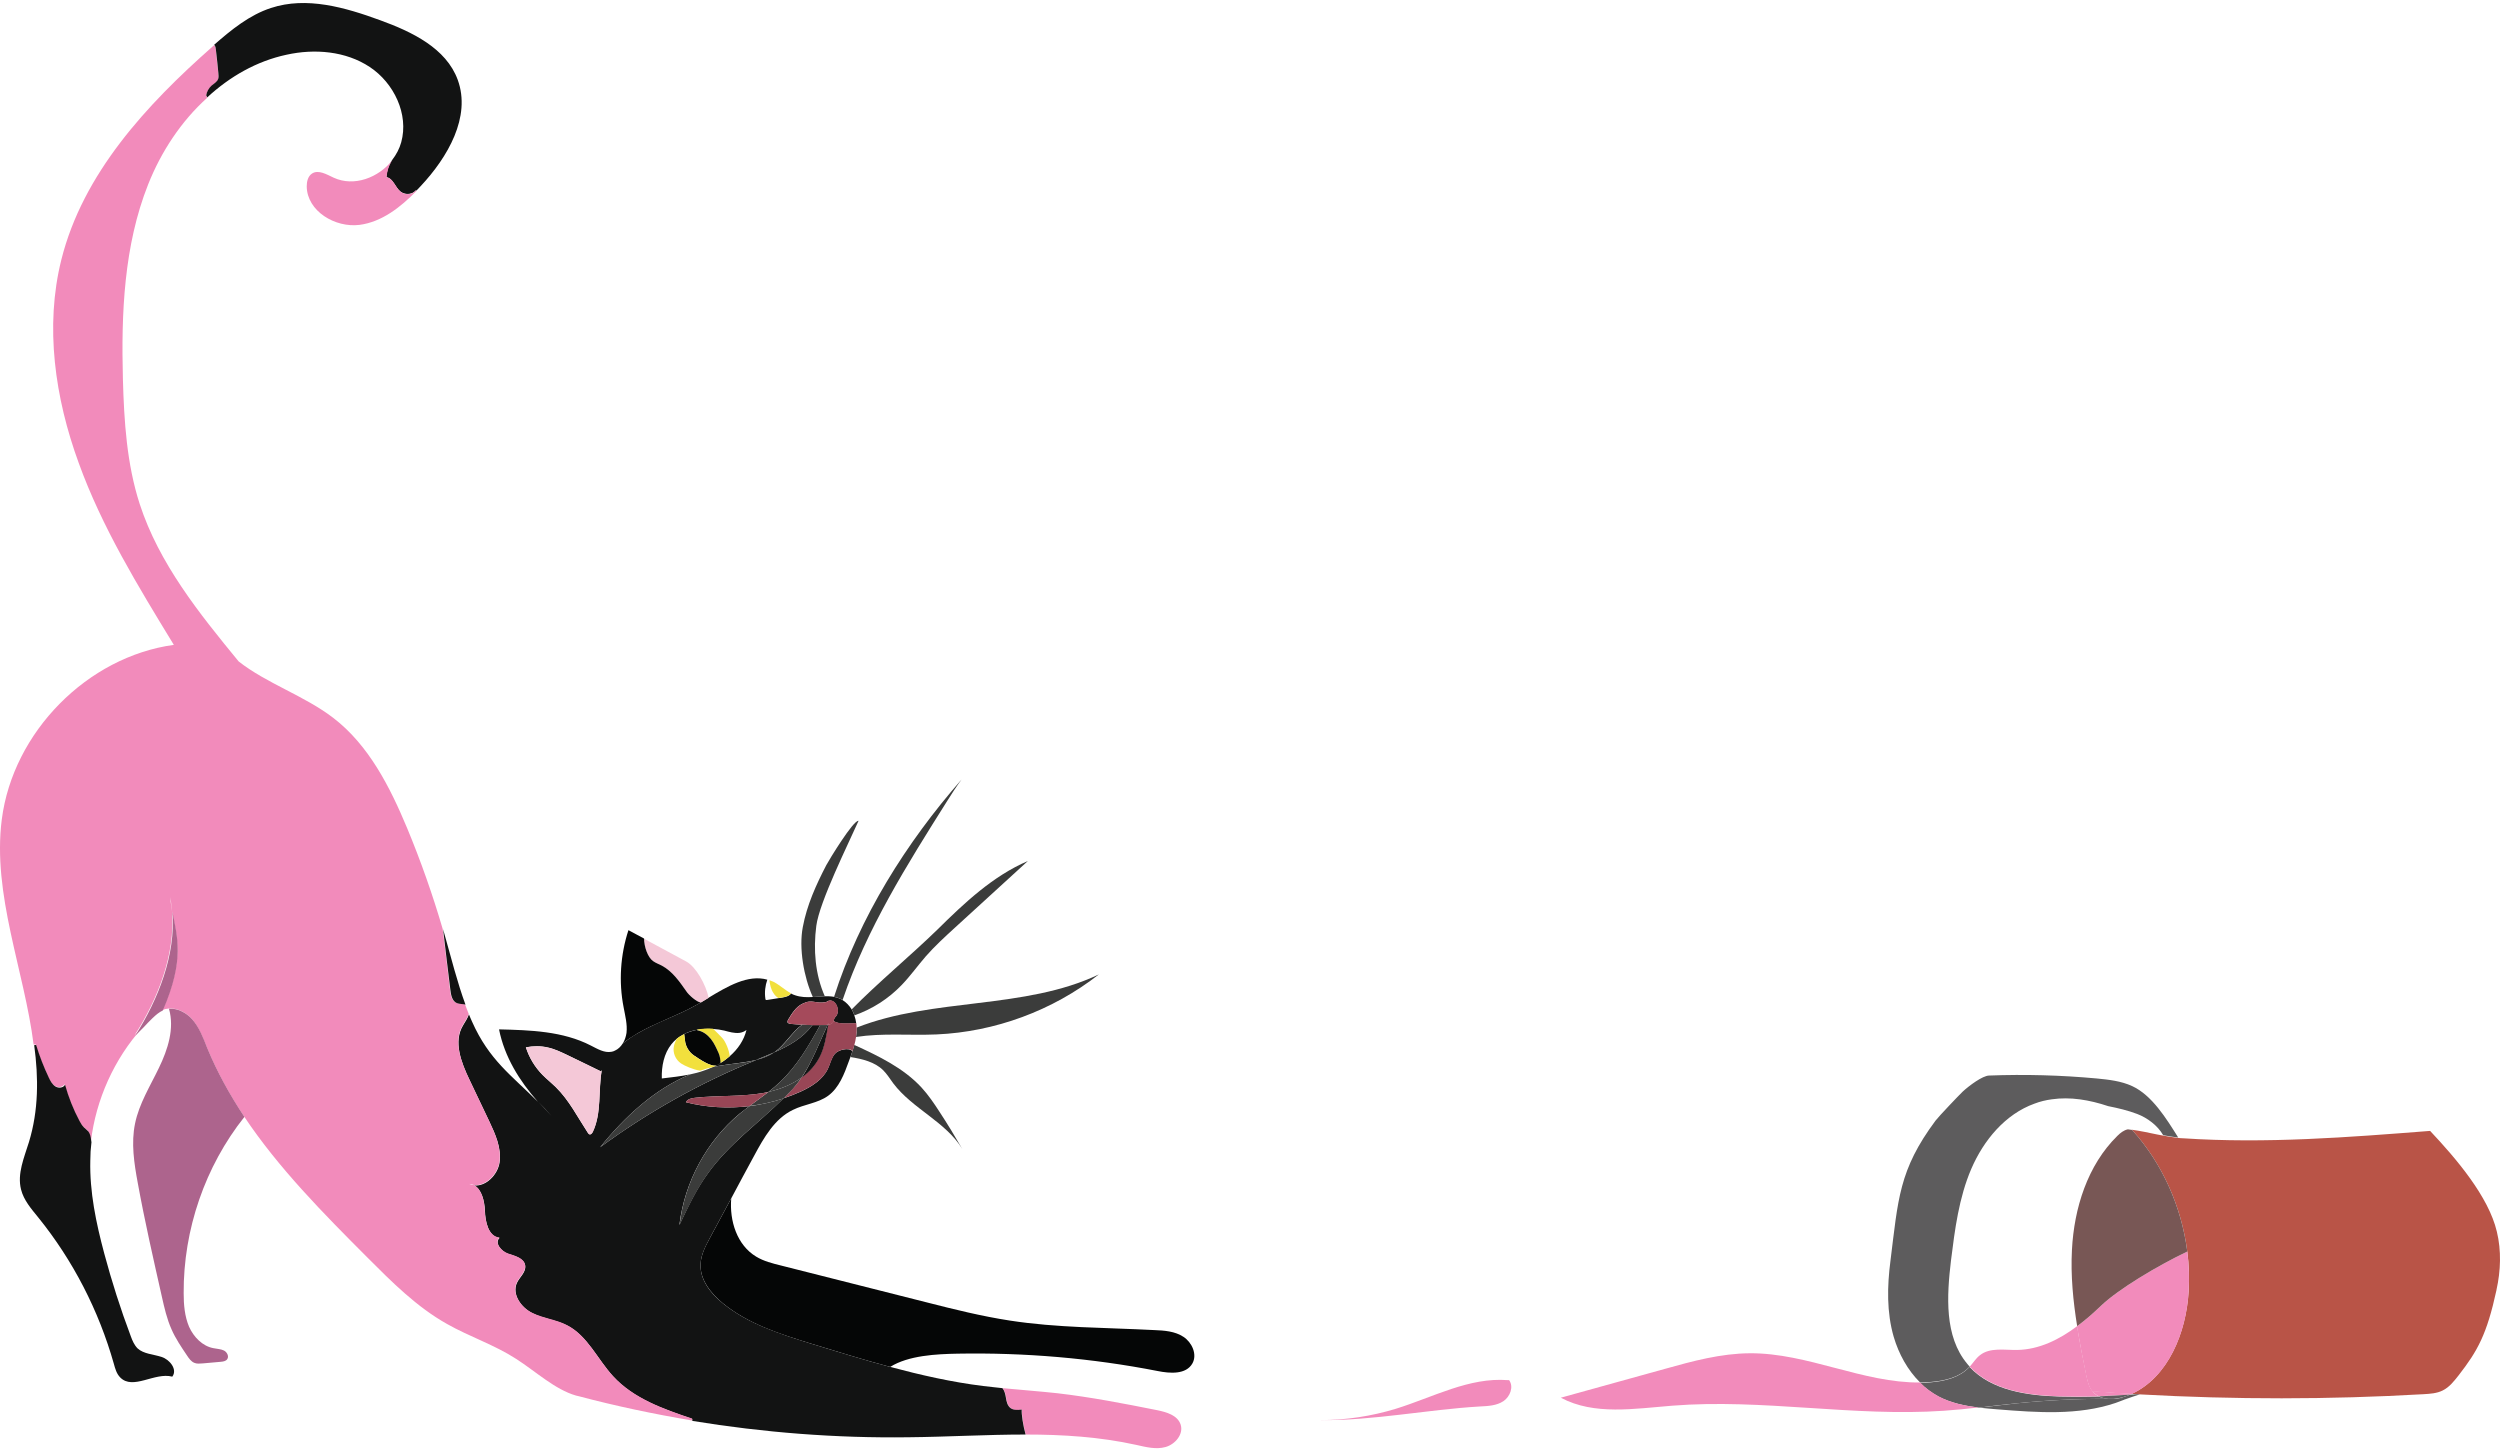 <svg width="363" height="211" viewBox="0 0 363 211" fill="none" xmlns="http://www.w3.org/2000/svg">
<path d="M317.594 181.723C316.753 175.186 313.953 168.904 309.556 164.037C310.76 164.207 311.964 164.461 313.169 164.716C313.477 164.773 313.757 164.829 314.065 164.886C314.793 165.027 315.521 165.14 316.249 165.225C316.501 165.254 316.781 165.282 317.033 165.282C328.964 166.074 340.95 165.14 352.853 164.207C356.606 168.197 361.339 173.715 362.543 178.836C363.215 181.61 363.103 184.524 362.487 187.297V187.326C361.087 193.778 359.742 196.155 356.998 199.692C356.326 200.541 355.654 201.418 354.673 201.899C353.833 202.323 352.853 202.38 351.901 202.437C338.178 203.229 324.427 203.229 310.704 202.465C310.564 202.465 310.396 202.437 310.256 202.437C310.004 202.437 309.78 202.408 309.528 202.38C314.821 199.946 317.426 193.495 317.79 187.524C317.902 185.6 317.846 183.647 317.594 181.723Z" fill="#B95447"/>
<path d="M317.594 181.723C317.846 183.647 317.902 185.6 317.79 187.552C317.454 193.523 314.821 199.975 309.528 202.408C307.652 202.295 305.803 202.182 303.927 202.041L303.871 202.097C303.843 202.069 303.843 202.069 303.815 202.041C303.255 201.361 303.087 200.456 302.891 199.607C302.414 197.287 301.966 194.938 301.574 192.589C302.806 191.684 303.955 190.665 305.047 189.618C307.567 187.213 313.057 183.902 317.594 181.723Z" fill="#F28BBB"/>
<path d="M297.906 159.622C297.066 159.736 296.226 159.934 295.414 160.245C291.157 161.773 288.02 165.565 286.228 169.725C284.435 173.913 283.847 178.497 283.287 182.996C282.671 188.175 282.307 194.032 285.639 198.022C285.751 198.164 285.863 198.305 286.004 198.418C285.976 198.447 285.976 198.475 285.948 198.475C284.547 199.975 282.447 200.484 280.43 200.654C279.898 200.71 279.338 200.71 278.806 200.739C276.986 198.956 275.697 196.579 274.969 194.117C273.933 190.552 274.017 186.76 274.493 183.081C275.613 174.167 275.697 169.894 281.046 162.707C281.523 162.084 284.435 159.028 284.995 158.491C285.92 157.642 287.852 156.198 288.804 156.17C294.013 155.972 299.25 156.114 304.459 156.595C306.196 156.764 307.988 156.962 309.584 157.698C312.469 159.028 314.542 162.396 316.278 165.169C315.55 165.084 314.822 164.971 314.093 164.829C313.281 163.414 311.797 162.311 310.313 161.745C308.968 161.235 307.54 160.896 306.112 160.613C303.395 159.707 300.623 159.226 297.906 159.622Z" fill="#5D5C5D"/>
<path d="M317.594 181.723C313.057 183.902 307.568 187.213 305.075 189.59C303.983 190.637 302.835 191.655 301.603 192.561C301.014 188.882 300.65 185.203 300.846 181.496C301.154 175.412 303.115 169.187 307.428 164.942C307.848 164.518 308.38 164.093 308.968 163.98C309.164 164.009 309.388 164.037 309.584 164.065C313.953 168.904 316.754 175.186 317.594 181.723Z" fill="#785755"/>
<path d="M310.256 202.437C310.396 202.437 310.564 202.465 310.704 202.465C310.032 202.663 309.36 202.918 308.688 203.144C308.071 203.116 307.483 203.116 306.867 203.116C307.483 203.087 308.127 202.946 308.716 202.72C308.912 202.663 309.08 202.578 309.276 202.493C309.612 202.493 309.92 202.465 310.256 202.437Z" fill="#5D5C5D"/>
<path d="M309.528 202.38C309.444 202.437 309.332 202.465 309.248 202.493C307.736 202.607 306.223 202.692 304.711 202.72C304.375 202.55 304.095 202.324 303.843 202.041L303.899 201.984C305.803 202.154 307.68 202.267 309.528 202.38Z" fill="#F28BBB"/>
<path d="M309.276 202.493C309.108 202.578 308.912 202.635 308.716 202.72C308.127 202.918 307.511 203.059 306.867 203.116C306.615 203.116 306.391 203.116 306.139 203.116C305.635 203.087 305.159 202.946 304.739 202.748C306.251 202.691 307.763 202.606 309.276 202.493Z" fill="#5D5C5D"/>
<path d="M306.868 203.116C307.484 203.116 308.072 203.144 308.688 203.144C308.184 203.342 307.68 203.512 307.176 203.71C301.715 205.549 295.805 205.096 290.092 204.644C289.168 204.559 288.244 204.502 287.348 204.389C289.168 204.191 290.96 203.965 292.781 203.766C297.234 203.314 301.687 203.087 306.168 203.116C306.392 203.116 306.616 203.116 306.868 203.116Z" fill="#5D5C5D"/>
<path d="M306.14 203.116C301.659 203.087 297.206 203.314 292.753 203.766C290.932 203.936 289.14 204.163 287.32 204.389C285.275 204.134 283.259 203.71 281.466 202.776C280.486 202.238 279.59 201.588 278.778 200.795C279.31 200.795 279.87 200.767 280.402 200.71C282.419 200.541 284.547 200.003 285.919 198.531C285.947 198.503 285.975 198.475 285.975 198.475C289.168 201.899 294.321 202.635 299.026 202.776C300.93 202.833 302.807 202.833 304.711 202.776C305.159 202.946 305.635 203.059 306.14 203.116Z" fill="#5D5C5D"/>
<path d="M303.87 202.069C304.122 202.352 304.402 202.578 304.738 202.748C302.834 202.805 300.958 202.805 299.053 202.748C294.348 202.607 289.195 201.871 286.002 198.447C286.507 197.881 286.899 197.23 287.487 196.777C288.943 195.617 291.043 196.042 292.892 196.013C296.085 195.957 298.997 194.514 301.602 192.561C301.966 194.91 302.442 197.258 302.918 199.579C303.086 200.428 303.282 201.333 303.842 202.012C303.842 202.012 303.842 202.041 303.87 202.069Z" fill="#F28BBB"/>
<path d="M281.466 202.748C283.287 203.71 285.275 204.135 287.32 204.361C285.639 204.559 283.931 204.729 282.251 204.842C269.116 205.747 255.925 203.059 242.818 204.106C237.357 204.531 231.476 205.549 226.631 202.946C231.672 201.559 236.713 200.145 241.754 198.758C245.787 197.626 249.876 196.522 254.077 196.494C262.45 196.438 270.488 200.824 278.806 200.739C279.59 201.559 280.486 202.21 281.466 202.748Z" fill="#F28BBB"/>
<path d="M219.125 200.399C219.825 201.361 219.265 202.804 218.285 203.455C217.305 204.106 216.044 204.163 214.896 204.219C207.167 204.672 199.437 206.285 191.735 206.2C195.432 206.2 199.129 205.634 202.658 204.559C208.063 202.889 213.328 199.946 218.957 200.399H219.125Z" fill="#F28BBB"/>
<path d="M171.851 194.117C173.083 194.938 173.867 196.664 173.139 197.966C172.215 199.607 169.89 199.437 168.07 199.069C158.52 197.202 148.802 196.381 139.084 196.551C135.947 196.608 131.914 196.806 129.254 198.475C125.417 197.456 121.608 196.268 117.799 195.108C113.29 193.721 108.641 192.25 104.973 189.25C103.208 187.807 101.612 185.798 101.724 183.534C101.78 182.176 102.452 180.902 103.096 179.714C104.132 177.818 105.169 175.894 106.177 173.998C105.897 177.28 107.017 180.789 109.79 182.459C110.91 183.138 112.17 183.449 113.43 183.76C120.488 185.543 127.517 187.326 134.575 189.109C138.552 190.127 142.556 191.118 146.589 191.74C153.507 192.816 160.564 192.759 167.566 193.127C169.078 193.184 170.618 193.297 171.851 194.117Z" fill="#050606"/>
<path d="M171.431 206.851C171.879 208.238 170.647 209.709 169.247 210.105C167.846 210.502 166.362 210.105 164.962 209.794C159.697 208.634 154.319 208.294 148.942 208.294C148.578 206.936 148.326 205.351 148.382 204.672C147.822 204.757 147.234 204.814 146.786 204.474C146.31 204.135 146.17 203.512 146.086 202.946C146.002 202.465 145.89 201.927 145.582 201.56C148.214 201.814 150.875 202.012 153.507 202.295C158.38 202.861 163.197 203.795 168.014 204.757C169.387 205.04 170.983 205.493 171.431 206.851Z" fill="#F28BBB"/>
<path d="M149.25 125.015C145.721 128.241 142.221 131.438 138.692 134.664C137.208 136.022 135.723 137.381 134.407 138.88C133.231 140.239 132.166 141.739 130.906 143.04C129.002 145.021 126.649 146.521 124.073 147.426C123.961 147.115 123.821 146.832 123.681 146.549C127.489 142.672 132.278 138.711 136.115 134.975C140.064 131.07 144.181 127.194 149.25 125.015Z" fill="#3B3C3B"/>
<path d="M78.171 159.991C78.787 160.67 79.431 161.349 80.075 162.028C79.431 161.292 78.787 160.613 78.171 159.991ZM87.385 155.35C87.357 155.435 87.329 155.491 87.273 155.576C85.676 154.812 84.108 154.02 82.512 153.256C81.559 152.803 80.607 152.322 79.571 152.096C78.507 151.841 77.415 151.869 76.35 152.067C76.827 153.567 77.667 154.954 78.759 156.057C79.375 156.68 80.075 157.246 80.691 157.84C82.624 159.736 83.856 162.198 85.34 164.462C85.396 164.546 85.452 164.631 85.564 164.688C85.788 164.773 85.984 164.518 86.069 164.32C87.385 161.575 86.825 158.349 87.385 155.35ZM105.953 153.369C107.129 152.35 108.025 151.049 108.389 149.549C108.109 149.775 107.745 149.917 107.381 149.973C106.625 150.058 105.897 149.832 105.141 149.634C104.636 149.52 104.104 149.436 103.572 149.407C102.788 149.351 102.004 149.379 101.248 149.52C100.576 149.634 99.931 149.832 99.343 150.143C98.951 150.341 98.587 150.567 98.251 150.85C97.971 151.077 97.719 151.331 97.495 151.614C96.403 152.973 96.039 154.84 96.095 156.595C97.467 156.425 98.867 156.284 100.211 156.001C95.058 158.123 90.689 162.169 87.133 166.584C94.134 161.434 101.752 157.189 109.761 153.935C109.761 153.935 109.789 153.935 109.789 153.907C110.714 153.68 111.61 153.341 112.422 152.803C114.551 151.869 116.595 150.709 117.967 148.841C118.331 148.841 118.723 148.841 119.087 148.841C117.463 151.813 115.727 154.784 113.262 157.104C112.73 157.614 112.142 158.095 111.582 158.547C111.358 158.604 111.134 158.632 110.91 158.689C107.633 159.283 104.272 159.028 100.94 159.396C100.436 159.453 99.819 159.566 99.595 160.047C102.592 160.811 105.729 160.981 108.809 160.613C108.333 160.981 107.857 161.349 107.381 161.717C102.592 165.707 99.399 171.621 98.643 177.875C99.875 175.271 101.108 172.64 102.816 170.319C105.841 166.131 110.098 163.103 113.766 159.481C114.607 159.198 115.419 158.887 116.231 158.519C117.827 157.783 119.452 156.793 120.208 155.18C120.544 154.473 120.684 153.652 121.188 153.058C121.664 152.435 123.26 152.039 123.764 152.633C123.68 152.944 123.568 153.227 123.456 153.539C123.4 153.708 123.316 153.907 123.26 154.076C122.588 155.944 121.832 157.953 120.236 159.113C118.751 160.189 116.791 160.33 115.139 161.151C112.478 162.424 110.91 165.197 109.509 167.801C108.389 169.866 107.269 171.932 106.177 173.998C105.141 175.894 104.104 177.818 103.096 179.714C102.452 180.931 101.78 182.176 101.724 183.534C101.612 185.826 103.208 187.835 104.972 189.25C108.641 192.25 113.29 193.693 117.799 195.108C121.608 196.268 125.417 197.457 129.254 198.475C133.707 199.664 138.187 200.682 142.752 201.248C143.257 201.305 143.761 201.362 144.265 201.418C144.685 201.475 145.105 201.503 145.553 201.56C145.861 201.928 145.973 202.465 146.057 202.946C146.141 203.512 146.281 204.135 146.757 204.474C147.205 204.786 147.822 204.729 148.354 204.672C148.298 205.352 148.55 206.964 148.914 208.294C143.257 208.294 137.571 208.634 131.914 208.691C121.412 208.832 110.91 208.011 100.52 206.314V206.031C96.347 204.616 92.006 203.116 89.037 199.862C86.769 197.4 85.34 194.004 82.372 192.476C80.775 191.656 78.899 191.486 77.275 190.665C75.65 189.844 74.306 187.92 75.062 186.279C75.454 185.43 76.406 184.723 76.266 183.76C76.098 182.713 74.782 182.374 73.802 182.063C72.794 181.723 71.757 180.478 72.542 179.742C70.917 179.572 70.469 177.422 70.413 175.781C70.357 174.394 69.937 172.668 68.845 172.13C70.553 172.3 72.262 170.602 72.542 168.791C72.85 166.725 71.925 164.688 71.029 162.792C70.077 160.783 69.125 158.802 68.173 156.793C66.969 154.274 65.792 151.247 67.249 148.87C67.529 148.389 67.921 147.823 68.089 147.285C68.229 147.653 68.397 147.992 68.537 148.332C71.029 153.935 74.25 156.114 78.115 159.991C75.398 156.906 73.27 153.482 72.458 149.464C76.995 149.577 81.728 149.719 85.788 151.813C86.741 152.294 87.749 152.916 88.785 152.718C88.953 152.69 89.149 152.633 89.289 152.548C89.737 152.35 90.129 151.982 90.409 151.53C91.11 150.964 91.838 150.454 92.594 150.03C95.31 148.445 98.363 147.483 101.108 145.927C101.304 145.813 101.528 145.672 101.752 145.559C102.116 145.332 102.508 145.106 102.872 144.88C105.645 143.21 108.613 141.456 111.414 142.248C111.106 143.125 110.994 144.087 111.134 145.021C111.134 145.049 111.134 145.106 111.162 145.134C111.218 145.219 111.33 145.219 111.414 145.191C111.946 145.106 112.478 145.021 113.01 144.936C113.206 144.908 113.374 144.88 113.57 144.851C114.046 144.766 114.579 144.653 114.859 144.257C115.055 144.37 115.251 144.455 115.447 144.512C116.259 144.795 117.127 144.823 117.995 144.766C118.583 144.738 119.171 144.682 119.732 144.653C120.18 144.653 120.628 144.653 121.076 144.738C121.412 144.795 121.748 144.908 122.056 145.049C122.14 145.078 122.224 145.134 122.308 145.191C122.868 145.53 123.316 146.012 123.652 146.549C123.82 146.832 123.96 147.115 124.045 147.426C124.185 147.794 124.269 148.19 124.325 148.587C123.344 148.587 121.776 148.785 121.076 148.275L121.02 148.247C121.076 148.049 121.132 147.823 121.272 147.681C122.252 146.776 121.132 144.568 119.956 145.502C118.275 145.813 118.023 144.993 116.483 145.757C115.559 146.21 114.971 147.172 114.438 148.049C114.382 148.162 114.326 148.275 114.326 148.389C114.354 148.587 114.607 148.643 114.831 148.672C115.363 148.728 115.923 148.756 116.455 148.785C115.083 149.747 113.878 151.784 112.562 152.69C112.506 152.718 112.45 152.775 112.394 152.803C111.526 153.199 110.63 153.539 109.761 153.907C108.025 154.331 106.177 154.444 104.412 154.755C104.104 154.812 103.824 154.869 103.516 154.925C103.684 154.84 103.852 154.784 103.992 154.699C104.188 154.586 104.356 154.501 104.552 154.388C105.085 154.076 105.533 153.737 105.953 153.369Z" fill="#121313"/>
<path d="M159.557 141.484C152.835 146.747 144.462 149.831 135.976 150.199C132.083 150.369 128.134 149.973 124.297 150.567C124.381 150.114 124.409 149.662 124.381 149.209C135.528 144.823 148.747 146.634 159.557 141.484Z" fill="#3B3C3B"/>
<path d="M139.617 113.186C138.861 114.205 138.189 115.252 137.516 116.327C131.719 125.524 125.866 134.834 122.365 145.134L122.337 145.191C122.253 145.134 122.169 145.106 122.085 145.049C121.777 144.908 121.441 144.794 121.105 144.738C124.802 133.164 131.579 122.354 139.617 113.186Z" fill="#3B3C3B"/>
<path d="M136.396 161.405C137.572 163.188 138.664 164.999 139.728 166.838C137.32 162.876 132.503 161.009 129.702 157.302C129.226 156.651 128.806 155.972 128.246 155.406C127.014 154.189 125.221 153.764 123.485 153.482C123.597 153.17 123.681 152.887 123.793 152.576C123.877 152.293 123.961 152.01 124.045 151.727C127.574 153.34 131.186 155.066 133.819 157.924C134.799 159 135.611 160.188 136.396 161.405Z" fill="#3B3C3B"/>
<path d="M119.984 125.609C120.32 124.958 123.932 119.015 124.661 119.185C123.232 122.411 118.975 130.957 118.527 134.438C118.079 137.89 118.359 141.484 119.76 144.653C119.171 144.681 118.611 144.738 118.023 144.766C116.707 141.88 115.979 137.664 116.567 134.607C117.155 131.438 118.499 128.467 119.984 125.609Z" fill="#3B3C3B"/>
<path d="M124.297 150.567C124.241 150.964 124.157 151.36 124.045 151.756C123.961 152.039 123.877 152.322 123.793 152.605C123.288 152.011 121.692 152.435 121.216 153.029C120.74 153.652 120.572 154.444 120.236 155.152C119.48 156.765 117.855 157.755 116.259 158.491C115.447 158.859 114.635 159.17 113.794 159.453C114.243 159.028 114.663 158.576 115.083 158.123C115.559 157.614 116.007 157.048 116.399 156.425C117.491 155.633 118.415 154.642 119.004 153.426C119.732 151.982 119.956 150.369 120.236 148.785C120.46 148.756 120.656 148.7 120.824 148.558C120.936 148.473 120.992 148.36 121.02 148.219L121.076 148.247C121.776 148.756 123.344 148.558 124.325 148.558C124.353 148.756 124.381 148.954 124.381 149.181C124.409 149.662 124.353 150.115 124.297 150.567Z" fill="#994656"/>
<path d="M116.483 148.784C115.951 148.756 115.391 148.728 114.859 148.671C114.663 148.643 114.41 148.586 114.354 148.388C114.326 148.275 114.382 148.162 114.466 148.048C114.999 147.171 115.587 146.209 116.511 145.756C118.023 144.992 118.303 145.813 119.984 145.502C121.188 144.54 122.28 146.747 121.3 147.681C121.16 147.822 121.104 148.048 121.048 148.247C121.02 148.388 120.964 148.501 120.852 148.586C120.684 148.728 120.488 148.784 120.264 148.813C120.264 148.728 120.292 148.671 120.292 148.586C120.264 148.671 120.208 148.728 120.18 148.813C120.096 148.813 119.984 148.813 119.9 148.841C119.62 148.841 119.368 148.841 119.087 148.869C118.723 148.869 118.331 148.869 117.967 148.869C117.491 148.841 116.987 148.813 116.483 148.784Z" fill="#A54A5B"/>
<path d="M120.293 148.586C120.293 148.672 120.265 148.729 120.265 148.814C120.237 148.814 120.208 148.814 120.18 148.814C120.208 148.729 120.265 148.672 120.293 148.586Z" fill="#A54A5B"/>
<path d="M120.18 148.813C120.208 148.813 120.236 148.813 120.264 148.813C119.984 150.397 119.76 152.01 119.032 153.454C118.416 154.67 117.519 155.661 116.427 156.453C117.94 154.133 119.004 151.275 120.18 148.813Z" fill="#121313"/>
<path d="M119.9 148.841C119.984 148.841 120.068 148.841 120.18 148.813C119.004 151.275 117.968 154.133 116.4 156.453C114.999 157.472 113.291 158.151 111.583 158.547C112.171 158.094 112.731 157.613 113.263 157.104C115.727 154.784 117.436 151.812 119.088 148.841C119.368 148.841 119.648 148.841 119.9 148.841Z" fill="#3B3C3B"/>
<path d="M116.483 148.785C116.987 148.813 117.491 148.841 117.968 148.841C116.595 150.709 114.551 151.869 112.422 152.803C112.478 152.775 112.534 152.746 112.59 152.69C113.907 151.812 115.111 149.747 116.483 148.785Z" fill="#3B3C3B"/>
<path d="M111.582 158.547C113.291 158.151 114.999 157.472 116.4 156.453C116.007 157.048 115.559 157.614 115.083 158.151C114.663 158.604 114.215 159.057 113.795 159.481C112.171 160.019 110.518 160.387 108.838 160.585C109.734 159.906 110.686 159.255 111.582 158.547Z" fill="#3B3C3B"/>
<path d="M114.859 144.228C114.579 144.625 114.047 144.738 113.571 144.823C113.375 144.851 113.206 144.879 113.01 144.908C112.73 144.738 112.478 144.483 112.31 144.2C111.946 143.663 111.806 143.012 111.722 142.389L111.75 142.333C111.946 142.417 112.17 142.502 112.366 142.587C113.234 143.04 113.991 143.776 114.859 144.228Z" fill="#F2E03D"/>
<path d="M110.911 158.689C111.135 158.66 111.359 158.604 111.583 158.547C110.687 159.255 109.734 159.905 108.81 160.613C105.729 160.981 102.593 160.811 99.596 160.047C99.82 159.566 100.408 159.453 100.94 159.396C104.245 159.028 107.634 159.255 110.911 158.689Z" fill="#994656"/>
<path d="M109.79 153.906C110.658 153.567 111.554 153.199 112.423 152.803C111.61 153.34 110.714 153.68 109.79 153.906Z" fill="#3B3C3B"/>
<path d="M102.088 155.491C102.565 155.35 103.013 155.152 103.461 154.953C103.489 154.953 103.517 154.925 103.545 154.925C103.853 154.869 104.133 154.812 104.441 154.755C106.205 154.444 108.082 154.359 109.79 153.906C109.79 153.906 109.762 153.906 109.762 153.935C101.724 157.189 94.107 161.462 87.133 166.584C90.69 162.169 95.059 158.123 100.212 156.001C100.828 155.859 101.472 155.718 102.088 155.491Z" fill="#3B3C3B"/>
<path d="M113.795 159.481C110.126 163.075 105.841 166.131 102.844 170.319C101.164 172.639 99.932 175.271 98.671 177.874C99.4 171.621 102.592 165.706 107.409 161.716C107.857 161.32 108.333 160.952 108.838 160.613C110.518 160.386 112.17 160.019 113.795 159.481Z" fill="#3B3C3B"/>
<path d="M104.889 150.737C105.337 151.218 105.897 152.52 105.953 153.369C105.533 153.737 105.057 154.076 104.58 154.359C104.636 154.02 104.468 153.227 104.328 152.916C104.02 152.18 103.684 151.445 103.18 150.822C102.676 150.2 102.004 149.69 101.22 149.577V149.492C101.976 149.351 102.76 149.322 103.544 149.379C104.02 149.832 104.468 150.284 104.889 150.737Z" fill="#F2E03D"/>
<path d="M101.248 149.605C102.032 149.718 102.704 150.228 103.209 150.85C103.713 151.473 104.021 152.209 104.357 152.944C104.497 153.256 104.665 154.048 104.609 154.387C104.441 154.501 104.245 154.614 104.049 154.699C103.209 154.953 101.5 153.737 100.772 153.256C100.044 152.774 99.54 151.926 99.456 151.02C99.456 150.907 99.4 150.482 99.344 150.143C99.932 149.86 100.576 149.662 101.248 149.52V149.605Z" fill="#050606"/>
<path d="M100.744 153.256C101.472 153.737 103.18 154.953 104.021 154.699C103.853 154.784 103.713 154.869 103.544 154.925C102.9 155.067 102.284 155.236 101.668 155.463C100.688 155.321 99.456 154.784 98.895 154.416C98.083 153.878 97.635 152.831 97.859 151.869C97.915 151.586 98.083 151.162 98.251 150.85C98.587 150.567 98.951 150.341 99.344 150.143C99.4 150.482 99.456 150.935 99.456 151.02C99.512 151.926 100.016 152.746 100.744 153.256Z" fill="#F2E03D"/>
<path d="M102.901 144.88C102.509 145.106 102.145 145.332 101.781 145.559C101.221 145.53 100.016 144.455 99.68 144.002C98.7 142.559 97.636 141.059 96.096 140.239C95.675 140.012 95.227 139.843 94.835 139.588C94.023 139.022 93.519 137.466 93.519 136.305C95.564 137.409 97.608 138.513 99.652 139.616C101.053 140.38 102.481 142.927 102.901 144.88Z" fill="#F4C8D7"/>
<path d="M101.752 145.558C101.528 145.672 101.332 145.813 101.108 145.926C98.363 147.483 95.339 148.445 92.594 150.029C91.838 150.482 91.082 150.963 90.41 151.529C90.718 151.076 90.886 150.511 90.97 149.973C91.11 148.728 90.774 147.483 90.55 146.266C89.822 142.559 90.074 138.654 91.25 135.06C92.006 135.456 92.762 135.881 93.518 136.277C93.518 137.437 94.05 139.022 94.835 139.559C95.227 139.842 95.675 139.984 96.095 140.21C97.635 141.031 98.671 142.531 99.68 143.974C99.988 144.455 101.192 145.53 101.752 145.558Z" fill="#050606"/>
<path d="M34.65 96.038C38.711 99.236 44.2 101.018 48.401 104.244C53.526 108.178 56.607 114.233 59.099 120.204C61.087 124.986 62.824 129.91 64.28 134.89C64.644 137.833 64.98 140.805 65.344 143.748C65.428 144.483 65.597 145.332 66.269 145.615C66.661 145.785 67.137 145.728 67.529 145.842C67.697 146.323 67.893 146.775 68.061 147.228C67.893 147.766 67.501 148.332 67.221 148.813C65.764 151.162 66.941 154.218 68.145 156.736C69.097 158.745 70.049 160.726 71.002 162.735C71.898 164.631 72.822 166.669 72.514 168.734C72.234 170.545 70.525 172.243 68.817 172.073C68.621 171.96 68.369 171.904 68.117 171.904C68.341 171.989 68.593 172.045 68.817 172.073C69.909 172.611 70.329 174.366 70.385 175.724C70.442 177.365 70.89 179.516 72.514 179.685C71.73 180.421 72.766 181.666 73.774 182.006C74.782 182.345 76.099 182.657 76.239 183.704C76.379 184.638 75.455 185.345 75.034 186.222C74.278 187.863 75.623 189.816 77.247 190.608C78.871 191.429 80.748 191.57 82.344 192.419C85.313 193.947 86.741 197.343 89.009 199.805C92.006 203.059 96.347 204.587 100.492 205.974V206.257C94.947 205.323 89.43 204.163 83.996 202.72C83.884 202.691 83.772 202.663 83.632 202.635C80.58 201.758 77.779 199.126 74.951 197.315C71.814 195.277 68.173 194.089 64.924 192.25C60.527 189.788 56.915 186.166 53.33 182.572C46.945 176.177 40.447 169.612 35.462 162.141C33.362 159 31.513 155.661 30.057 152.124C29.441 150.652 28.881 149.124 27.845 147.936C27.004 147.002 25.744 146.351 24.512 146.436C24.204 146.464 23.896 146.521 23.588 146.662C26.864 139.22 25.632 135.853 24.988 132.344C24.932 131.636 24.848 130.929 24.736 130.25C24.764 130.985 24.876 131.665 24.988 132.344C25.436 138.626 22.971 144.936 19.555 150.313C20.031 149.86 20.395 149.492 20.703 149.181C16.586 153.737 13.926 159.651 13.197 165.763C13.169 165.65 13.169 165.508 13.141 165.395C13.085 164.971 13.001 164.546 12.749 164.207C12.553 163.952 12.301 163.811 12.077 163.584C11.825 163.329 11.629 163.018 11.461 162.679C10.565 161.009 9.865 159.255 9.361 157.415C9.109 157.896 8.408 157.953 7.96 157.67C7.512 157.387 7.232 156.878 7.008 156.397C6.28 154.869 5.664 153.284 5.16 151.643L4.88 151.671C3.535 140.946 -1.142 129.882 0.259 118.987C1.883 106.282 12.693 95.359 25.24 93.633C20.059 85.143 14.822 76.597 11.433 67.231C7.988 57.808 6.476 47.423 8.913 37.688C12.049 25.181 21.263 15.22 30.897 6.731C30.953 6.674 31.037 6.618 31.093 6.561C31.093 6.561 31.093 6.561 31.121 6.589C31.289 6.759 31.317 7.014 31.345 7.24C31.457 8.4 31.569 9.532 31.709 10.693C31.737 10.976 31.765 11.258 31.681 11.513C31.513 11.966 31.065 12.192 30.701 12.504C30.309 12.871 30.029 13.352 29.945 13.89L30.085 14.201C26.304 17.597 23.392 22.04 21.515 26.765C17.986 35.651 17.594 45.498 17.846 55.063C18.015 61.175 18.407 67.373 20.283 73.174C23.084 81.804 28.909 89.048 34.65 96.038Z" fill="#F28BBB"/>
<path d="M87.273 155.576C87.301 155.491 87.329 155.434 87.385 155.349C86.853 158.349 87.385 161.575 86.097 164.348C85.984 164.546 85.816 164.801 85.592 164.716C85.48 164.688 85.424 164.574 85.368 164.489C83.884 162.226 82.652 159.764 80.719 157.868C80.103 157.245 79.403 156.708 78.787 156.085C77.695 154.953 76.855 153.595 76.378 152.095C77.443 151.869 78.535 151.869 79.599 152.123C80.635 152.35 81.588 152.831 82.54 153.284C84.108 154.019 85.704 154.812 87.273 155.576Z" fill="#F4C8D7"/>
<path d="M67.585 145.87C67.192 145.757 66.716 145.813 66.324 145.643C65.652 145.361 65.484 144.483 65.4 143.776C65.036 140.805 64.672 137.862 64.336 134.919C64.42 135.23 64.504 135.513 64.588 135.824C65.54 139.163 66.38 142.587 67.585 145.87Z" fill="#121313"/>
<path d="M60.387 27.643C60.247 27.784 60.107 27.897 59.939 27.982C59.379 28.265 58.651 28.209 58.147 27.812C57.363 27.19 57.083 25.888 56.102 25.718C56.158 24.841 56.438 23.964 56.943 23.228C57.531 22.464 58.007 21.587 58.259 20.653C59.379 16.578 57.195 12.051 53.694 9.73C50.193 7.41 45.684 7.042 41.595 7.948C37.254 8.881 33.361 11.117 30.085 14.145L29.945 13.834C30.029 13.296 30.309 12.815 30.701 12.447C31.065 12.136 31.513 11.909 31.681 11.457C31.765 11.202 31.737 10.919 31.709 10.636C31.597 9.476 31.485 8.344 31.345 7.184C31.317 6.957 31.289 6.702 31.121 6.533C31.121 6.533 31.121 6.533 31.093 6.504C33.586 4.325 36.218 2.175 39.355 1.156C44.508 -0.542 50.109 1.071 55.206 2.939C59.799 4.608 64.784 6.985 66.465 11.598C68.425 16.974 65.008 22.832 61.087 27.02C60.891 27.247 60.695 27.445 60.471 27.671L60.387 27.643Z" fill="#121313"/>
<path d="M60.388 27.642L60.471 27.727C58.147 30.104 55.43 32.227 52.21 32.651C48.681 33.104 44.592 30.67 44.536 27.076C44.536 26.369 44.704 25.605 45.292 25.209C46.217 24.586 47.421 25.322 48.457 25.803C51.398 27.161 54.982 25.803 56.971 23.256C56.467 23.992 56.187 24.869 56.131 25.747C57.111 25.888 57.391 27.218 58.175 27.841C58.679 28.237 59.407 28.293 59.967 28.01C60.107 27.897 60.247 27.784 60.388 27.642Z" fill="#F28BBB"/>
<path d="M32.522 196.098C32.97 196.324 33.278 196.947 32.998 197.343C32.802 197.654 32.354 197.711 31.99 197.739C31.149 197.824 30.309 197.881 29.441 197.966C29.021 197.994 28.573 198.05 28.209 197.881C27.733 197.683 27.425 197.23 27.145 196.805C26.332 195.589 25.492 194.372 24.904 193.013C24.232 191.514 23.868 189.901 23.504 188.288C22.272 182.798 21.011 177.308 20.003 171.762C19.471 168.904 19.023 165.961 19.611 163.131C20.199 160.245 21.823 157.67 23.084 155.038C24.372 152.378 25.352 149.35 24.54 146.492V146.464C25.744 146.379 27.033 147.03 27.873 147.964C28.937 149.152 29.497 150.68 30.085 152.152C31.541 155.689 33.39 159 35.49 162.169C29.777 169.357 26.613 178.553 26.669 187.778C26.669 189.42 26.808 191.118 27.453 192.646C28.125 194.145 29.413 195.475 31.009 195.758C31.541 195.872 32.074 195.872 32.522 196.098Z" fill="#AD648D"/>
<path d="M25.044 132.4C25.688 135.909 26.892 139.276 23.643 146.718C23.083 146.973 22.607 147.398 22.159 147.822C21.683 148.275 21.235 148.756 20.787 149.237C20.479 149.548 20.115 149.916 19.639 150.369C23.027 144.992 25.52 138.682 25.044 132.4Z" fill="#AD648D"/>
<path d="M23.475 197.031C24.68 197.428 25.8 198.871 25.016 199.89C22.467 199.21 19.302 201.899 17.454 200.003C16.922 199.465 16.726 198.729 16.53 198.022C14.345 190.297 10.593 182.996 5.552 176.77C4.543 175.525 3.451 174.28 3.059 172.724C2.471 170.432 3.507 168.083 4.207 165.819C5.608 161.207 5.608 156.509 4.963 151.755L5.244 151.727C5.748 153.368 6.364 154.953 7.092 156.481C7.316 156.962 7.596 157.471 8.044 157.754C8.492 158.037 9.192 157.981 9.444 157.5C9.949 159.311 10.649 161.094 11.545 162.763C11.713 163.074 11.909 163.414 12.161 163.669C12.385 163.895 12.637 164.065 12.833 164.291C13.085 164.631 13.169 165.055 13.225 165.48C13.253 165.593 13.253 165.734 13.281 165.848C13.169 166.725 13.113 167.63 13.113 168.508C13.001 173.063 13.953 177.563 15.13 181.977C16.222 186.052 17.51 190.099 18.994 194.032C19.218 194.654 19.498 195.305 19.975 195.786C20.871 196.607 22.271 196.635 23.475 197.031Z" fill="#121313"/>
<path d="M24.792 130.306C24.904 131.014 25.016 131.693 25.044 132.4C24.932 131.721 24.82 131.014 24.792 130.306Z" fill="#F28BBB"/>
</svg>
